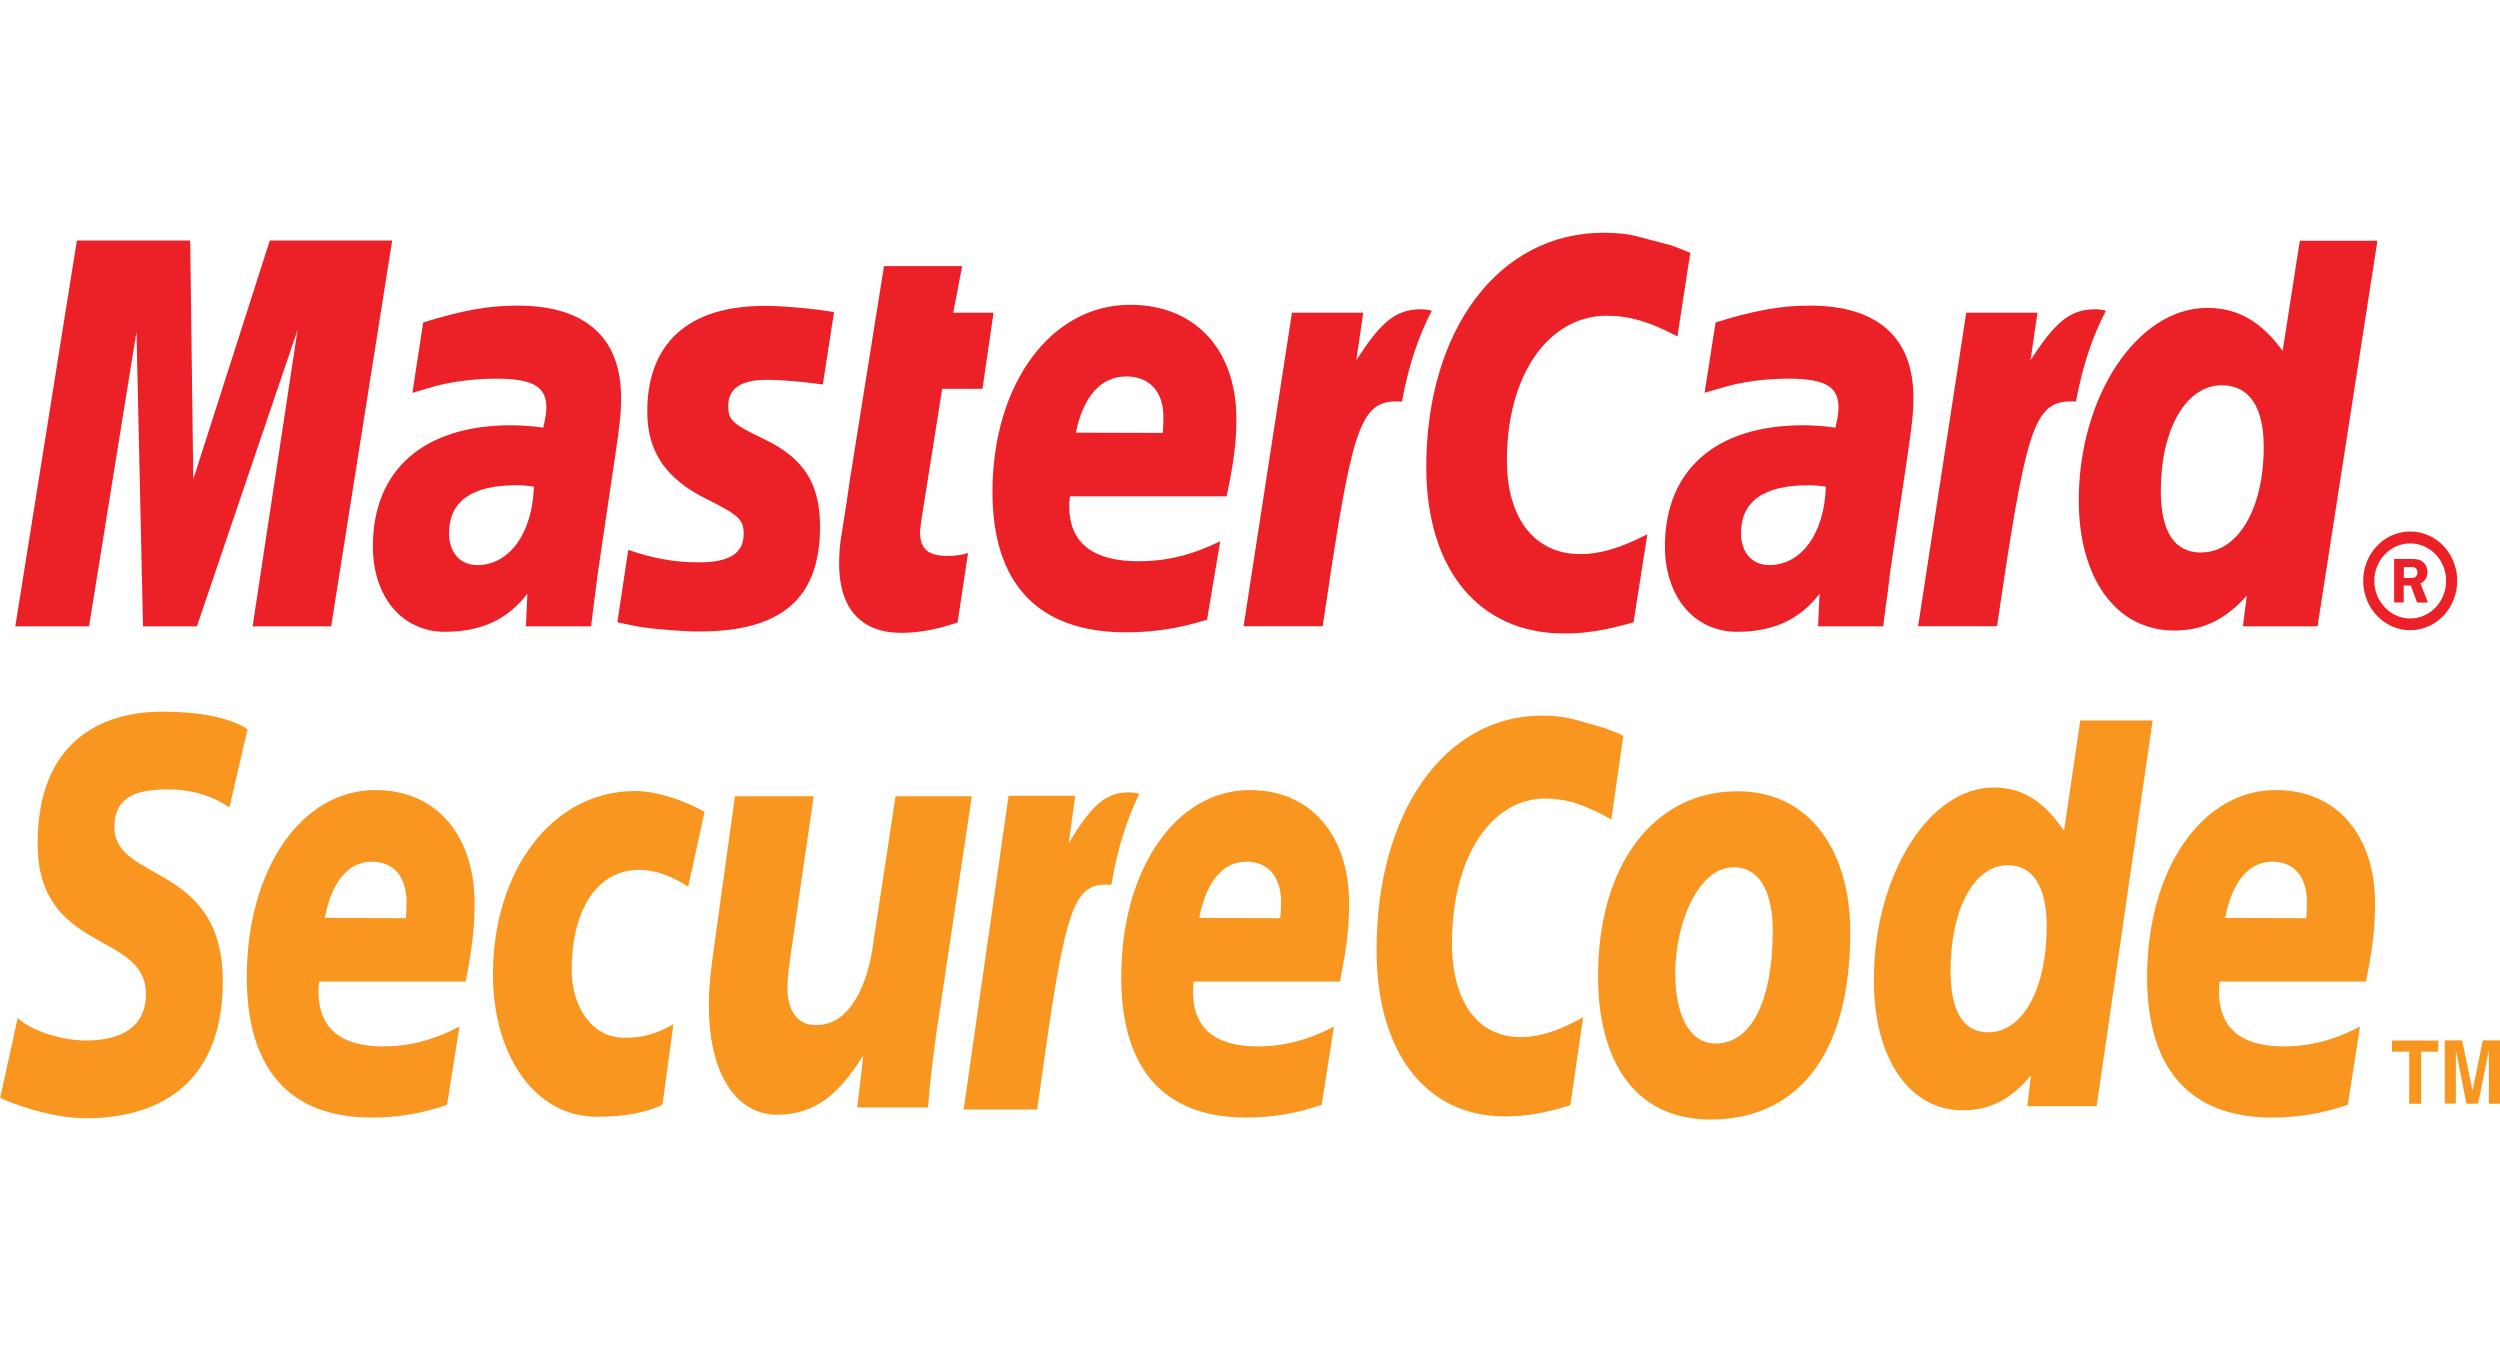 <svg xmlns="http://www.w3.org/2000/svg" width='50' height='27' viewBox="0 0 67 24">
  <g fill="none" fill-rule="evenodd">
    <path fill="#EC2127" d="M63.333 9.476c0-.73.567-1.322 1.26-1.322.698 0 1.26.59 1.26 1.322 0 .732-.562 1.323-1.26 1.323-.693 0-1.26-.593-1.26-1.325zm1.26 1.01c.53 0 .963-.454.963-1.01 0-.554-.432-1.003-.962-1.003-.528 0-.963.45-.963 1.003 0 .556.437 1.01.965 1.01zm-.17-.43h-.26V8.89h.47c.095 0 .2.006.283.065.09.066.14.176.14.293 0 .13-.072.25-.19.293l.203.517h-.29l-.17-.457h-.19v.456zm0-.655h.143c.053 0 .114.004.16-.022.042-.03.062-.085.062-.135 0-.044-.026-.097-.063-.117-.04-.026-.117-.02-.162-.02h-.14V9.4zM45.3.683l-.345 2.243c-.75-.398-1.3-.554-1.89-.554-1.57 0-2.68 1.595-2.68 3.87 0 1.57.745 2.518 1.972 2.518.52 0 1.092-.167 1.792-.533l-.37 2.36c-.775.222-1.28.3-1.865.3-2.275 0-3.69-1.71-3.69-4.46 0-3.698 1.955-6.28 4.752-6.28.36 0 .684.035.946.11l.87.228c.26.103.317.118.507.2zM38.297 2.22c-.066-.013-.14-.022-.215-.022-.696 0-1.09.367-1.734 1.368l.187-1.277h-1.91l-1.297 8.404h2.12c.76-5.138.953-6.025 1.97-6.025.06 0 .067 0 .153.007.19-1.012.447-1.757.8-2.436L38.3 2.22zm-12.632 8.372c-.574.19-1.027.278-1.514.278-1.075 0-1.663-.655-1.663-1.85 0-.234.017-.487.06-.753l.13-.82.097-.67.916-5.735h2.096l-.24 1.247h1.08l-.296 2.04h-1.08l-.557 3.51c-.02.153-.036.268-.036.347 0 .43.22.622.718.622.244 0 .427-.027.568-.08l-.28 1.86zm-8.318-5.645c0 1.06.49 1.795 1.6 2.343.85.422.983.544.983.927 0 .522-.376.764-1.207.764-.626 0-1.212-.102-1.886-.334l-.292 1.94.095.02.388.08c.124.027.308.05.55.077.503.047.89.07 1.162.07 2.213 0 3.237-.892 3.237-2.807 0-1.15-.427-1.83-1.48-2.34-.882-.42-.98-.517-.98-.908 0-.456.348-.69 1.025-.69.414 0 .975.05 1.51.125l.3-1.94c-.55-.094-1.367-.167-1.85-.167-2.35 0-3.164 1.29-3.155 2.842zm44.76 5.748H60.11l.105-.824c-.58.653-1.178.937-1.95.937-1.543 0-2.554-1.388-2.554-3.49 0-2.795 1.574-5.156 3.44-5.156.82 0 1.44.355 2.024 1.15l.46-2.95h2.08L62.11 10.695zm-3.114-1.98c.986 0 1.675-1.167 1.675-2.83 0-1.07-.393-1.65-1.122-1.65-.956 0-1.636 1.17-1.636 2.826 0 1.103.366 1.657 1.083 1.657zm-26.645 1.803c-.722.227-1.42.34-2.168.338-2.353 0-3.582-1.292-3.582-3.763 0-2.89 1.564-5.015 3.69-5.015 1.733 0 2.847 1.192 2.847 3.06 0 .618-.075 1.22-.263 2.073h-4.196c-.017.13-.02.188-.02.263 0 .982.628 1.477 1.856 1.477.752 0 1.43-.164 2.19-.536l-.354 2.104zm-1.183-5.005c.012-.176.014-.32.014-.426 0-.687-.373-1.088-1-1.088-.67 0-1.15.534-1.346 1.506l2.33.006zm-22.29 5.182H6.77L7.975 2.75l-2.698 7.945H3.832l-.174-7.897-1.272 7.897H.41L2.06.357h3.037l.083 6.397L7.23.357h3.28m3.798 6.593c-.223-.026-.322-.036-.473-.036-1.195 0-1.8.434-1.8 1.284 0 .523.297.856.757.856.858 0 1.48-.856 1.516-2.104zm1.534 3.745h-1.747l.038-.873c-.533.696-1.244 1.02-2.21 1.02-1.148 0-1.93-.938-1.93-2.29 0-2.053 1.367-3.245 3.707-3.245.24 0 .544.02.858.063.066-.28.084-.4.084-.546 0-.555-.367-.766-1.356-.766-.596 0-1.282.09-1.754.24l-.293.085-.187.055.29-1.886c1.054-.326 1.747-.452 2.53-.452 1.812 0 2.773.853 2.773 2.464 0 .42-.03.73-.174 1.668L16.03 9.21l-.07.538-.055.43-.036.292-.03.225zM48.935 6.95c-.22-.026-.32-.036-.468-.036-1.2 0-1.808.434-1.808 1.284 0 .523.3.856.76.856.862 0 1.477-.856 1.514-2.104zm1.536 3.745h-1.747l.04-.873c-.532.696-1.245 1.02-2.21 1.02-1.147 0-1.934-.938-1.934-2.29 0-2.053 1.366-3.245 3.71-3.245.24 0 .547.02.86.063.063-.28.082-.4.082-.546 0-.555-.365-.766-1.354-.766-.6 0-1.284.09-1.752.24l-.3.085-.183.055.295-1.886c1.055-.326 1.747-.452 2.523-.452 1.817 0 2.778.853 2.778 2.464 0 .42-.036.73-.173 1.668L50.66 9.21l-.065.538-.06.43-.037.292-.024.225zm5.896-8.475c-.063-.013-.132-.022-.213-.022-.692 0-1.09.367-1.737 1.368l.188-1.277h-1.91l-1.29 8.404h2.114c.76-5.138.958-6.025 1.968-6.025.065 0 .06-.007.147.007.192-1.012.45-1.757.804-2.436l-.07-.022z"/>
    <path fill="#F89620" d="M47.51 18.848c0 1.906-.59 3.028-1.522 3.028-.68.02-1.092-.736-1.092-1.868 0-1.338.602-2.855 1.57-2.855.776 0 1.045.822 1.045 1.695zm2.077.035c0-2.118-1.05-3.767-3.02-3.767-2.27 0-3.74 2.005-3.74 4.956 0 2.114.87 3.84 3.017 3.84 2.17 0 3.743-1.53 3.743-5.03zm-6.082-5.253l-.322 2.24c-.702-.396-1.212-.56-1.764-.56-1.476 0-2.506 1.6-2.506 3.875 0 1.57.69 2.52 1.838 2.52.49 0 1.026-.167 1.677-.533l-.343 2.358c-.73.224-1.205.3-1.747.3-2.123 0-3.446-1.712-3.446-4.46 0-3.7 1.826-6.283 4.442-6.283.338 0 .638.043.886.11l.807.23c.247.1.3.116.474.202zm-13.047 1.538c-.06-.017-.13-.023-.203-.023-.64 0-1.015.368-1.615 1.366l.175-1.273H27.03l-1.204 8.407h1.97c.71-5.143.896-6.028 1.84-6.028.057 0 .063 0 .145.01.18-1.017.42-1.762.75-2.443l-.07-.014zm25.736 8.386h-1.862l.096-.82c-.54.646-1.105.932-1.825.932-1.436 0-2.384-1.39-2.384-3.49 0-2.792 1.47-5.16 3.21-5.16.767 0 1.35.362 1.887 1.16l.435-2.957h1.94l-1.5 10.333zm-2.913-1.978c.93 0 1.57-1.167 1.57-2.833 0-1.07-.365-1.646-1.043-1.646-.896 0-1.533 1.168-1.533 2.828 0 1.095.342 1.65 1.008 1.65zm-41.3 1.944c-.67.23-1.322.34-2.017.34-2.2 0-3.35-1.294-3.35-3.764 0-2.885 1.462-5.013 3.445-5.013 1.624 0 2.66 1.19 2.66 3.058 0 .62-.07 1.224-.24 2.076H8.55c-.01.126-.015.188-.015.262 0 .98.588 1.474 1.73 1.474.705 0 1.342-.163 2.048-.53l-.332 2.1zm-1.1-5.003c.008-.178.014-.32.014-.427 0-.686-.346-1.087-.932-1.087-.63 0-1.077.54-1.257 1.505l2.174.01zm24.54 5.003c-.673.23-1.327.34-2.02.34-2.205 0-3.352-1.294-3.352-3.764 0-2.885 1.463-5.013 3.445-5.013 1.624 0 2.663 1.19 2.663 3.058 0 .62-.074 1.224-.248 2.076h-3.92c-.01.126-.018.188-.018.262 0 .98.587 1.474 1.73 1.474.704 0 1.342-.163 2.048-.53l-.328 2.1zm-1.108-5.003c.013-.178.02-.32.02-.427 0-.686-.35-1.087-.932-1.087-.63 0-1.077.54-1.26 1.505l2.172.01zm28.605 5.003c-.68.23-1.326.34-2.024.34-2.2 0-3.352-1.294-3.352-3.764 0-2.885 1.468-5.013 3.45-5.013 1.623 0 2.66 1.19 2.66 3.058 0 .62-.07 1.224-.244 2.076h-3.923c-.014.126-.017.188-.017.262 0 .98.59 1.474 1.732 1.474.705 0 1.34-.163 2.048-.53l-.328 2.1zm-1.107-5.003c.008-.178.014-.32.014-.427 0-.686-.344-1.087-.93-1.087-.63 0-1.076.54-1.26 1.505l2.176.01zm-55.662-2.97c-.385-.257-.908-.48-1.646-.48-.796 0-1.437.163-1.437 1.01 0 1.493 2.904.935 2.904 4.133 0 2.913-1.92 3.668-3.653 3.668-.77 0-1.66-.254-2.313-.544l.47-2.14c.395.357 1.192.602 1.843.602.62 0 1.593-.17 1.593-1.25 0-1.692-2.902-1.063-2.902-4.033 0-2.718 1.696-3.53 3.332-3.53.92 0 1.787.133 2.294.47l-.486 2.095zm11.602 7.97c-.406.194-.95.322-1.75.322-1.722 0-2.79-1.72-2.79-3.81 0-2.738 1.545-4.92 3.82-4.92.495 0 1.25.213 1.85.56l-.437 2.006c-.423-.277-.863-.453-1.316-.453-1.053 0-1.806.963-1.806 2.69 0 .993.548 1.81 1.41 1.81.513 0 .875-.11 1.316-.367l-.295 2.16zm7.37-2.107c-.1.724-.194 1.426-.25 2.18h-1.897l.16-1.358h-.02c-.593.923-1.208 1.552-2.282 1.552-1.19 0-1.834-1.25-1.834-2.884 0-.562.035-.88.16-1.76l.538-3.89h2.11l-.566 3.902c-.057.42-.137.835-.137 1.27 0 .49.225.988.794.958.866 0 1.376-1.056 1.52-2.29l.584-3.84h2.043l-.92 6.16zm39.764 2.08h-.32v-1.396h-.46v-.298h1.242v.298h-.462M67 23.49h-.298v-1.417h-.004l-.285 1.416H66.1l-.278-1.418h-.005v1.416h-.297v-1.694h.465l.277 1.334h.005l.272-1.334H67"/>
  </g>
</svg>
